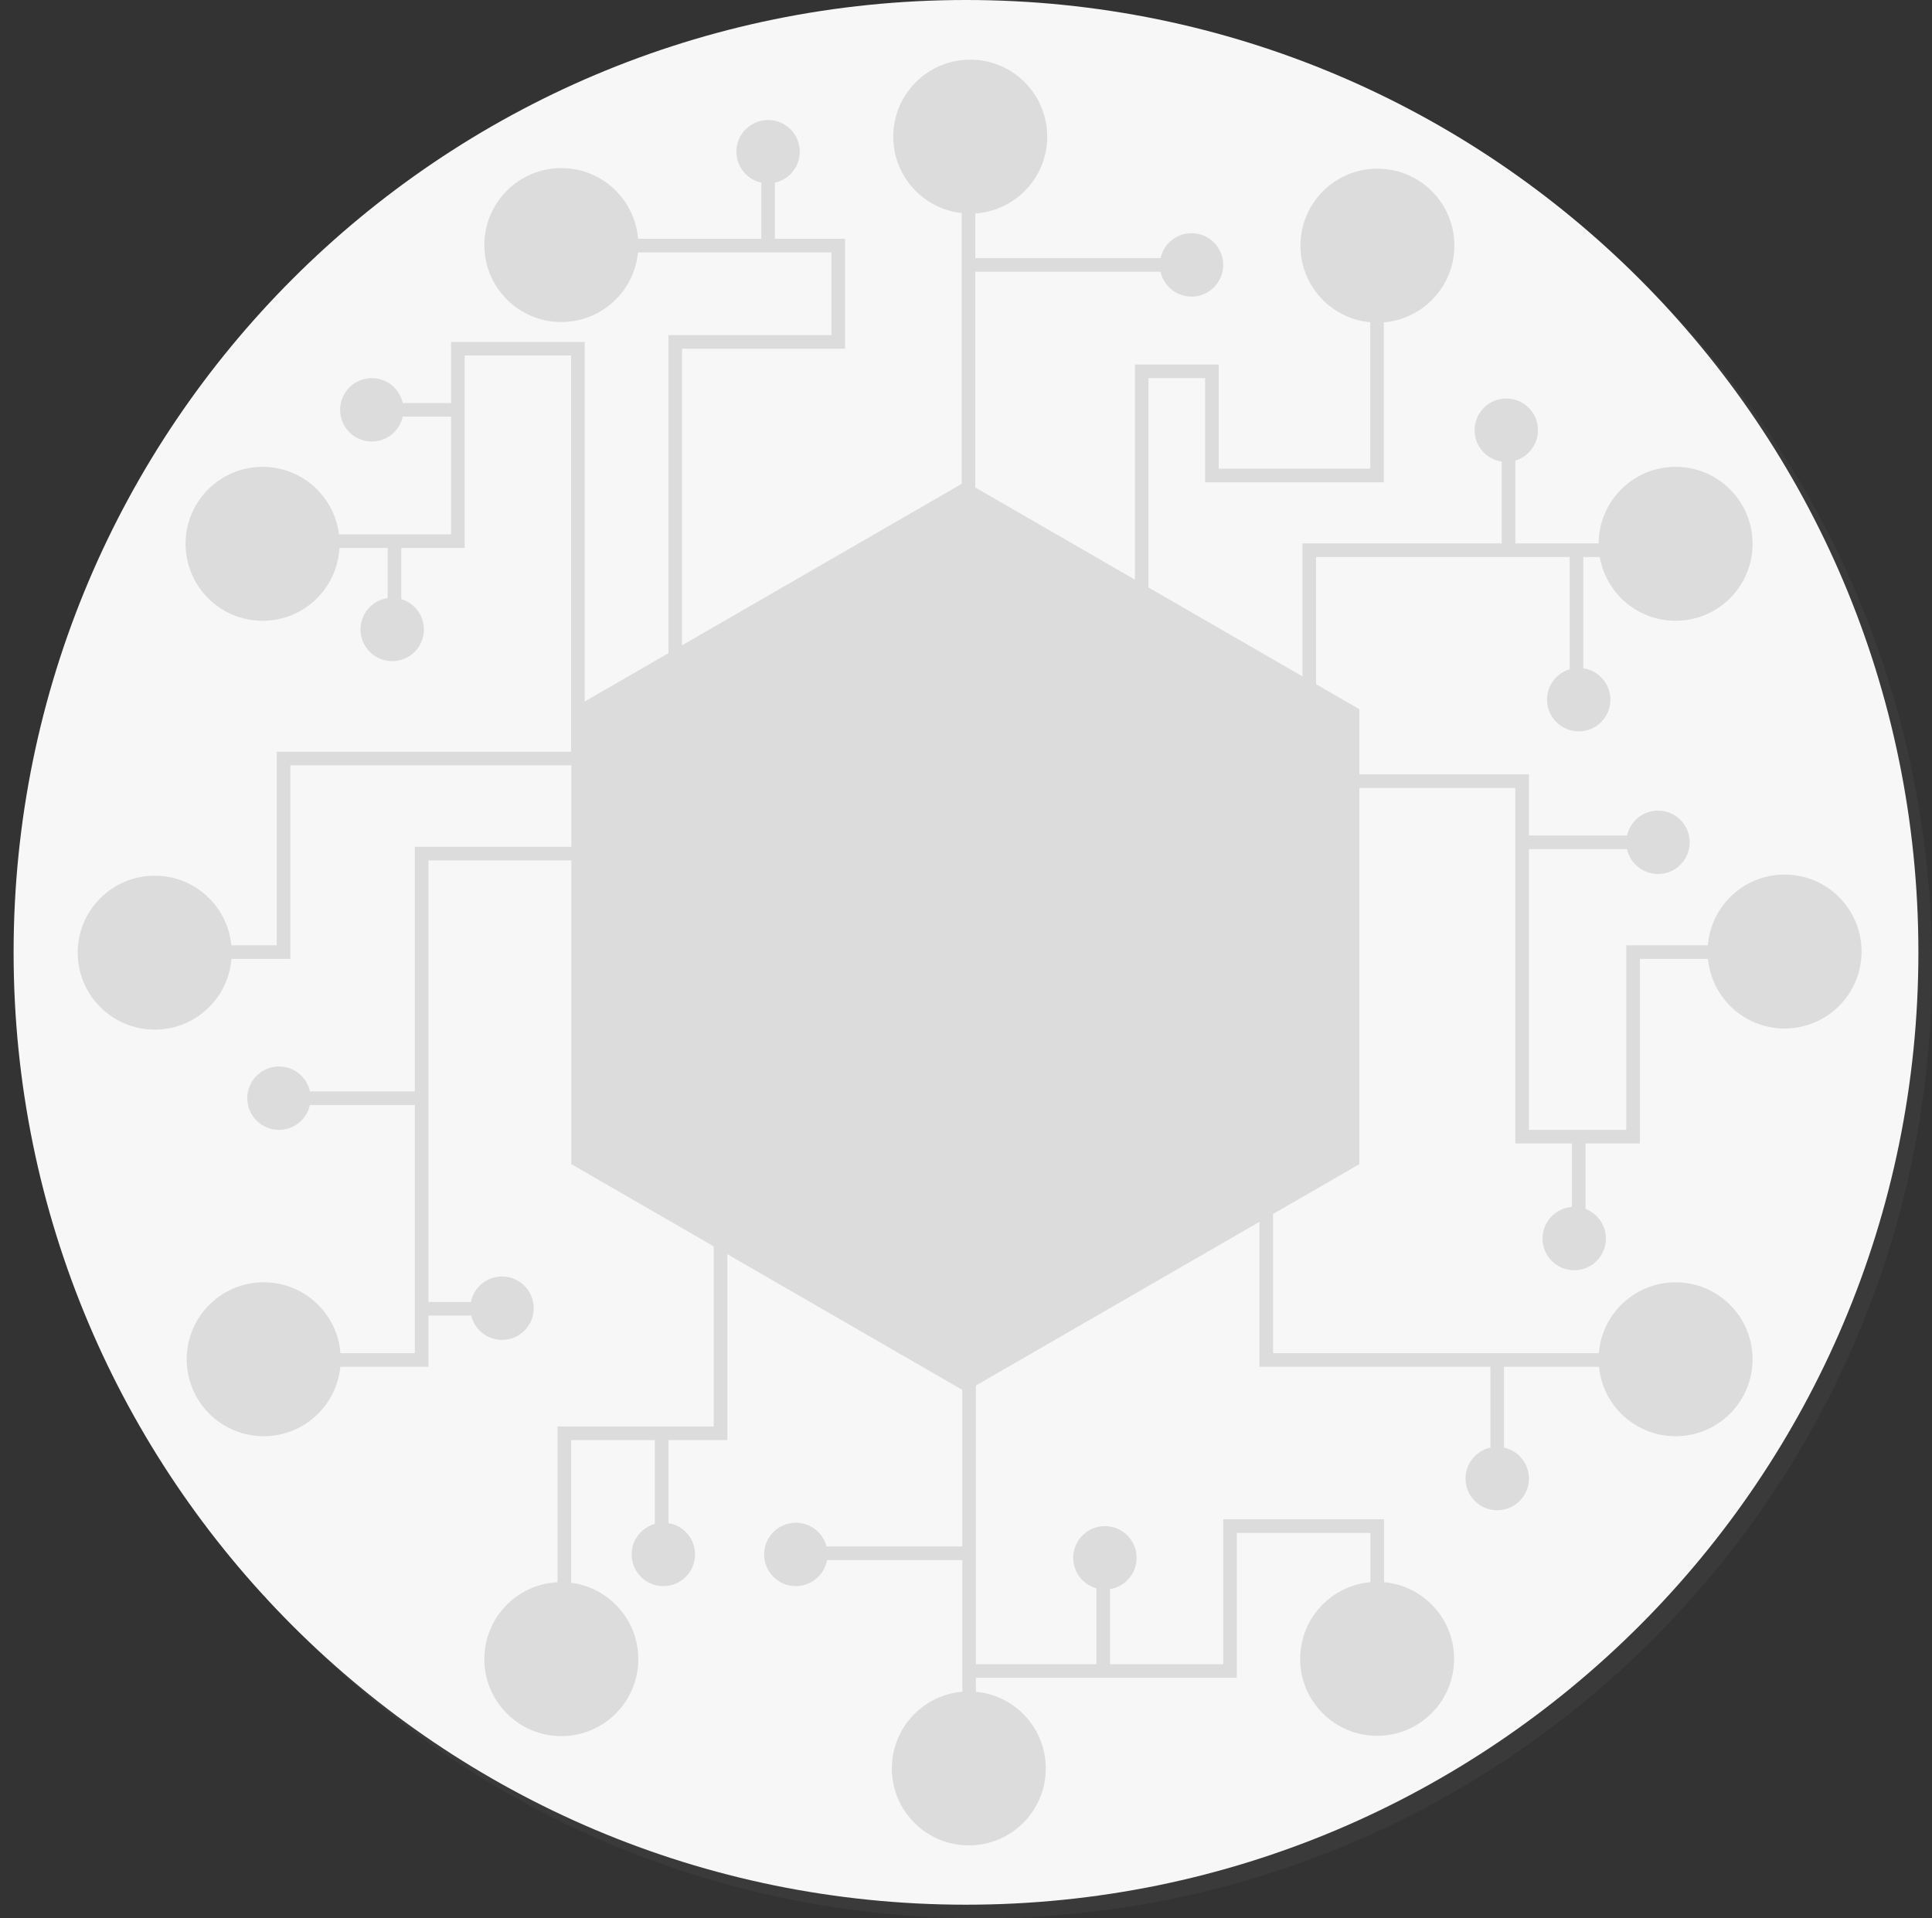 <?xml version="1.0" encoding="utf-8"?>
<!-- Generator: Adobe Illustrator 16.0.4, SVG Export Plug-In . SVG Version: 6.00 Build 0)  -->
<!DOCTYPE svg PUBLIC "-//W3C//DTD SVG 1.1//EN" "http://www.w3.org/Graphics/SVG/1.1/DTD/svg11.dtd">
<svg version="1.1" id="Layer_1" xmlns="http://www.w3.org/2000/svg" xmlns:xlink="http://www.w3.org/1999/xlink" x="0px" y="0px"
	 width="284px" height="282px" viewBox="0 0 284 282" enable-background="new 0 0 284 282" xml:space="preserve">
<rect x="0" y="0" width="284" height="282" fill="#333333" stroke="none"/>
<g>
	<g opacity="0.1">
		<path fill="#787878" d="M284,142c0,77.316-62.684,140-139.997,140C66.682,282,4,219.316,4,142C4,64.678,66.682,2,144.003,2
			C221.316,2,284,64.678,284,142z"/>
	</g>
	<g>
		<path fill="#F7F7F7" d="M282,140c0,77.316-62.684,140-139.997,140C64.682,280,2,217.316,2,140C2,62.678,64.682,0,142.003,0
			C219.316,0,282,62.678,282,140z"/>
	</g>
</g>
<circle fill="#DCDCDC" cx="41.01" cy="161.438" r="4.66"/>
<circle fill="#DCDCDC" cx="57.653" cy="92.534" r="4.66"/>
<circle fill="#DCDCDC" cx="54.657" cy="60.247" r="4.66"/>
<circle fill="#DCDCDC" cx="112.908" cy="22.301" r="4.66"/>
<circle fill="#DCDCDC" cx="175.15" cy="38.944" r="4.66"/>
<circle fill="#DCDCDC" cx="221.419" cy="63.243" r="4.66"/>
<circle fill="#DCDCDC" cx="232.07" cy="102.854" r="4.66"/>
<circle fill="#DCDCDC" cx="243.721" cy="123.824" r="4.66"/>
<circle fill="#DCDCDC" cx="231.407" cy="182.074" r="4.66"/>
<circle fill="#DCDCDC" cx="220.088" cy="217.355" r="4.66"/>
<circle fill="#DCDCDC" cx="162.42" cy="229.006" r="4.66"/>
<path fill="#DCDCDC" d="M153.729,259.966c0,6.251-5.062,11.313-11.312,11.313c-6.252,0-11.318-5.062-11.318-11.313
	c0-6.253,5.066-11.315,11.318-11.315C148.663,248.65,153.729,253.713,153.729,259.966z"/>
<path fill="#DCDCDC" d="M213.749,243.859c0,6.254-5.063,11.313-11.313,11.313c-6.252,0-11.316-5.062-11.316-11.313
	c0-6.25,5.064-11.313,11.316-11.313C208.686,232.546,213.749,237.609,213.749,243.859z"/>
<path fill="#DCDCDC" d="M257.625,199.818c0,6.254-5.064,11.313-11.316,11.313c-6.25,0-11.315-5.062-11.315-11.313
	c0-6.25,5.065-11.313,11.315-11.313C252.561,188.505,257.625,193.568,257.625,199.818z"/>
<path fill="#DCDCDC" d="M273.646,139.881c0,6.251-5.064,11.314-11.314,11.314c-6.252,0-11.318-5.063-11.318-11.314
	c0-6.252,5.066-11.316,11.318-11.316C268.582,128.565,273.646,133.628,273.646,139.881z"/>
<path fill="#DCDCDC" d="M257.625,79.942c0,6.252-5.064,11.315-11.314,11.315c-6.252,0-11.315-5.063-11.315-11.315
	s5.063-11.315,11.315-11.315C252.561,68.627,257.625,73.69,257.625,79.942z"/>
<path fill="#DCDCDC" d="M213.79,36.109c0,6.252-5.063,11.315-11.313,11.315c-6.252,0-11.315-5.063-11.315-11.315
	s5.063-11.315,11.315-11.315C208.727,24.794,213.79,29.857,213.79,36.109z"/>
<path fill="#DCDCDC" d="M153.938,20.086c0,6.251-5.063,11.314-11.313,11.314c-6.252,0-11.318-5.063-11.318-11.314
	c0-6.252,5.066-11.316,11.318-11.316C148.871,8.771,153.938,13.834,153.938,20.086z"/>
<path fill="#DCDCDC" d="M93.83,36.025c0,6.252-5.065,11.315-11.315,11.315c-6.251,0-11.318-5.063-11.318-11.315
	S76.264,24.71,82.515,24.71C88.765,24.71,93.83,29.773,93.83,36.025z"/>
<path fill="#DCDCDC" d="M49.913,79.942c0,6.252-5.065,11.315-11.315,11.315c-6.251,0-11.318-5.063-11.318-11.315
	s5.066-11.315,11.318-11.315C44.848,68.627,49.913,73.69,49.913,79.942z"/>
<path fill="#DCDCDC" d="M34.058,140.047c0,6.251-5.065,11.312-11.315,11.312c-6.252,0-11.318-5.062-11.318-11.312
	c0-6.253,5.066-11.316,11.318-11.316C28.993,128.731,34.058,133.794,34.058,140.047z"/>
<path fill="#DCDCDC" d="M50.08,199.818c0,6.252-5.065,11.312-11.315,11.312c-6.252,0-11.318-5.062-11.318-11.312
	c0-6.252,5.066-11.315,11.318-11.315C45.015,188.503,50.08,193.566,50.08,199.818z"/>
<circle fill="#DCDCDC" cx="82.513" cy="243.901" r="11.316"/>
<circle fill="#DCDCDC" cx="116.985" cy="228.507" r="4.66"/>
<circle fill="#DCDCDC" cx="97.513" cy="228.507" r="4.66"/>
<circle fill="#DCDCDC" cx="73.797" cy="192.309" r="4.66"/>
<g>
	<line fill="none" stroke="#DCDCDC" stroke-width="2" stroke-miterlimit="10" x1="142.458" y1="259.886" x2="142.458" y2="175"/>
	<polyline fill="none" stroke="#DCDCDC" stroke-width="2" stroke-miterlimit="10" points="142.532,245.648 180.812,245.648 
		180.812,224.346 202.447,224.346 202.447,243.652 	"/>
	<polyline fill="none" stroke="#DCDCDC" stroke-width="2" stroke-miterlimit="10" points="246.312,199.925 186.139,199.925 
		186.139,168.343 	"/>
	<polyline fill="none" stroke="#DCDCDC" stroke-width="2" stroke-miterlimit="10" points="262.383,139.961 240.061,139.961 
		240.061,167.096 223.751,167.096 223.751,114.835 189.217,114.835 	"/>
	<polyline fill="none" stroke="#DCDCDC" stroke-width="2" stroke-miterlimit="10" points="244.721,80.884 192.461,80.884 
		192.461,109.759 	"/>
	<polyline fill="none" stroke="#DCDCDC" stroke-width="2" stroke-miterlimit="10" points="202.419,36.103 202.419,69.898 
		178.148,69.898 178.148,54.587 167.83,54.587 167.83,101.77 	"/>
	<line fill="none" stroke="#DCDCDC" stroke-width="2" stroke-miterlimit="10" x1="142.366" y1="21.967" x2="142.366" y2="109.094"/>
	<polyline fill="none" stroke="#DCDCDC" stroke-width="2" stroke-miterlimit="10" points="82.494,36.103 123.227,36.103 
		123.227,50.261 99.261,50.261 99.261,105.765 	"/>
	<polyline fill="none" stroke="#DCDCDC" stroke-width="2" stroke-miterlimit="10" points="37.349,79.552 67.307,79.552 
		67.307,51.259 84.948,51.259 84.948,111.091 	"/>
	<polyline fill="none" stroke="#DCDCDC" stroke-width="2" stroke-miterlimit="10" points="22.531,139.961 41.676,139.961 
		41.676,111.506 99.345,111.506 	"/>
	<polyline fill="none" stroke="#DCDCDC" stroke-width="2" stroke-miterlimit="10" points="38.598,199.925 61.981,199.925 
		61.981,125.486 97.348,125.486 	"/>
	<polyline fill="none" stroke="#DCDCDC" stroke-width="2" stroke-miterlimit="10" points="82.951,244.982 82.951,210.699 
		105.918,210.699 105.918,161.686 	"/>
	<line fill="none" stroke="#DCDCDC" stroke-width="2" stroke-miterlimit="10" x1="61.98" y1="161.438" x2="40.677" y2="161.438"/>
	<line fill="none" stroke="#DCDCDC" stroke-width="2" stroke-miterlimit="10" x1="61.98" y1="192.393" x2="74.961" y2="192.393"/>
	<line fill="none" stroke="#DCDCDC" stroke-width="2" stroke-miterlimit="10" x1="97.263" y1="211.033" x2="97.263" y2="229.34"/>
	
		<line fill="none" stroke="#DCDCDC" stroke-width="2" stroke-miterlimit="10" x1="142.199" y1="228.341" x2="114.239" y2="228.341"/>
	
		<line fill="none" stroke="#DCDCDC" stroke-width="2" stroke-miterlimit="10" x1="162.171" y1="244.984" x2="162.171" y2="228.675"/>
	<line fill="none" stroke="#DCDCDC" stroke-width="2" stroke-miterlimit="10" x1="221.753" y1="80.551" x2="221.753" y2="63.243"/>
	
		<line fill="none" stroke="#DCDCDC" stroke-width="2" stroke-miterlimit="10" x1="223.417" y1="123.824" x2="244.389" y2="123.824"/>
	
		<line fill="none" stroke="#DCDCDC" stroke-width="2" stroke-miterlimit="10" x1="220.088" y1="199.716" x2="220.088" y2="217.355"/>
	<line fill="none" stroke="#DCDCDC" stroke-width="2" stroke-miterlimit="10" x1="57.986" y1="79.886" x2="57.986" y2="93.866"/>
	<line fill="none" stroke="#DCDCDC" stroke-width="2" stroke-miterlimit="10" x1="67.306" y1="60.247" x2="53.991" y2="60.247"/>
	<line fill="none" stroke="#DCDCDC" stroke-width="2" stroke-miterlimit="10" x1="112.908" y1="35.949" x2="112.908" y2="21.635"/>
	<line fill="none" stroke="#DCDCDC" stroke-width="2" stroke-miterlimit="10" x1="143.197" y1="38.944" x2="176.15" y2="38.944"/>
	<line fill="none" stroke="#DCDCDC" stroke-width="2" stroke-miterlimit="10" x1="232.07" y1="167.762" x2="232.07" y2="182.406"/>
	<line fill="none" stroke="#DCDCDC" stroke-width="2" stroke-miterlimit="10" x1="231.738" y1="81.217" x2="231.738" y2="103.519"/>
</g>
<g>
	<polygon fill="#DCDCDC" points="199.822,171.137 141.903,204.574 83.986,171.137 83.986,104.259 141.903,70.82 199.822,104.259 	
		"/>
</g>
</svg>
